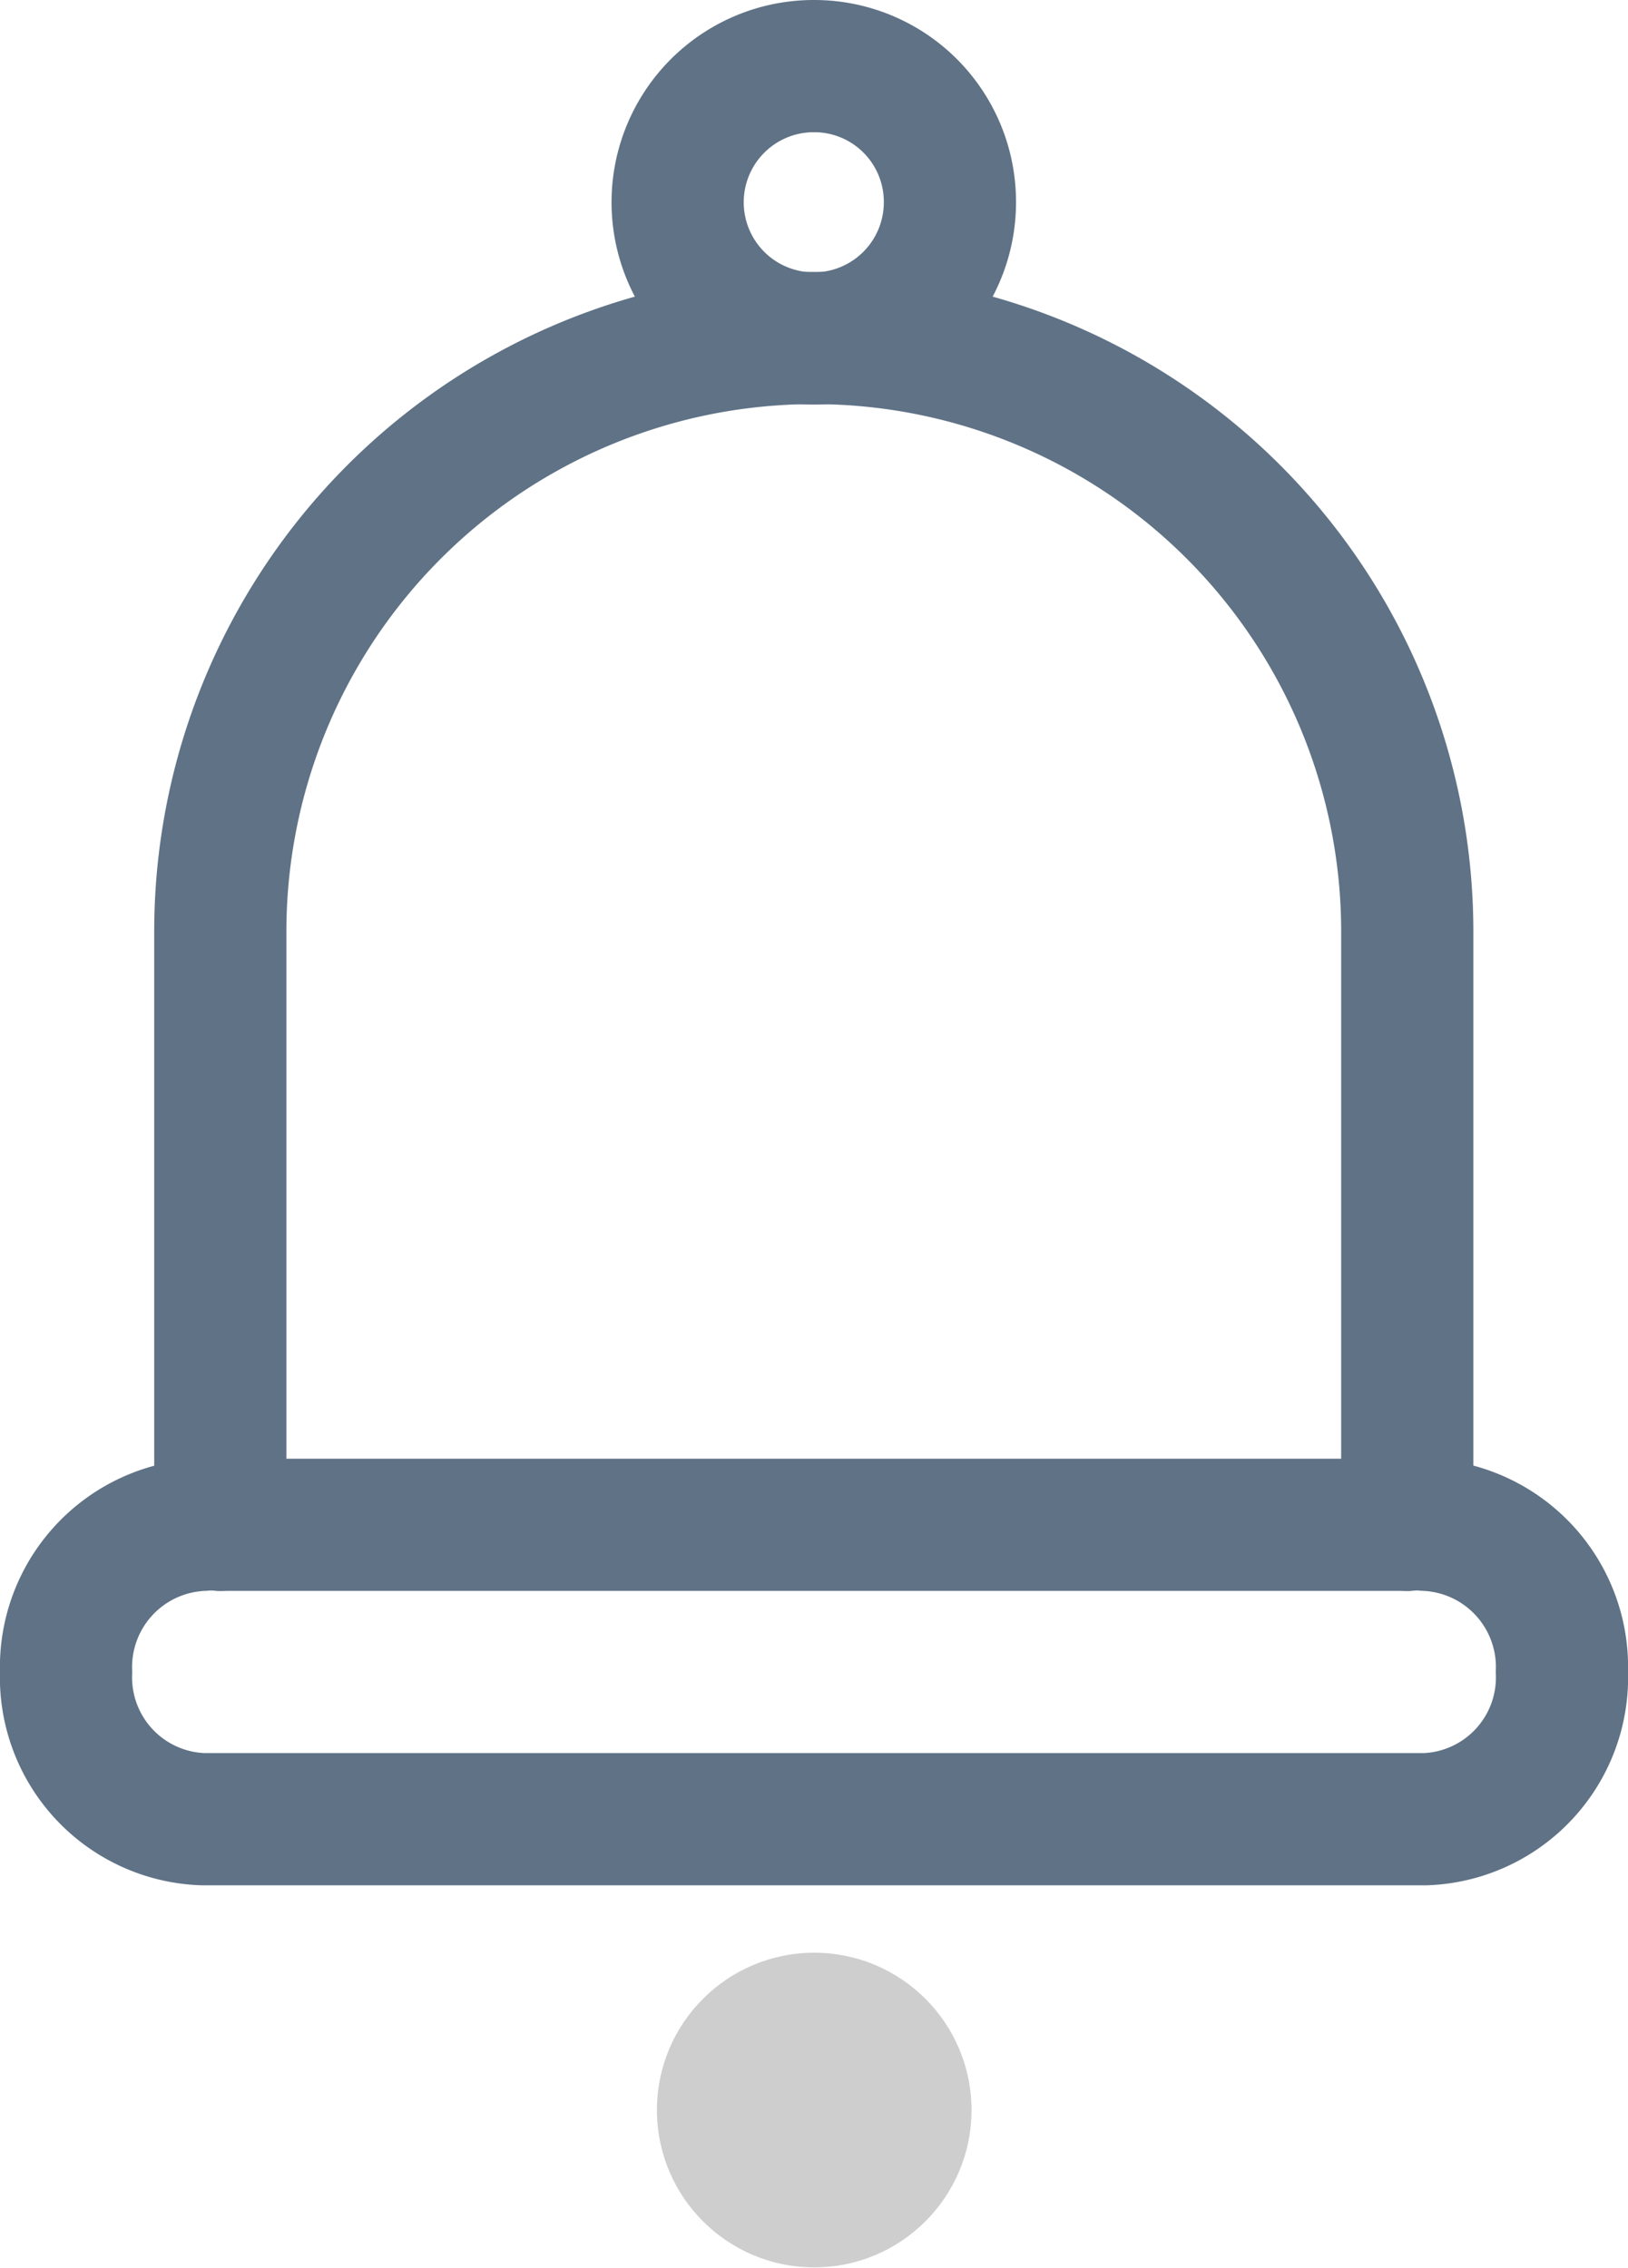 <svg xmlns="http://www.w3.org/2000/svg" viewBox="0 0 36.95 51.46">
    <defs>
        <style>.cls-1{fill:#cecece;}.cls-2{fill:none;stroke:#5f7286;stroke-linecap:round;stroke-linejoin:round;stroke-width:3px;}</style>
    </defs>
    <g id="Layer_2" data-name="Layer 2">
        <g id="Layer_1-2" data-name="Layer 1">
            <circle class="cls-1" cx="18.48" cy="47.88" r="3.57" />
            <path class="cls-2" d="M5,34.6V21.14A13.47,13.47,0,0,1,18.48,7.67h0A13.47,13.47,0,0,1,31.94,21.14V34.6" />
            <path class="cls-2" d="M32.36,34.6a3.23,3.23,0,0,1,3.09,3.34h0a3.22,3.22,0,0,1-3.09,3.34H4.6a3.22,3.22,0,0,1-3.1-3.34h0A3.23,3.23,0,0,1,4.6,34.6" />
            <line class="cls-2" x1="5.01" y1="34.6" x2="31.94" y2="34.6" />
            <path class="cls-2" d="M21.56,4.59A3.09,3.09,0,1,1,18.48,1.5,3.08,3.08,0,0,1,21.56,4.59Z" />
        </g>
    </g>
</svg>